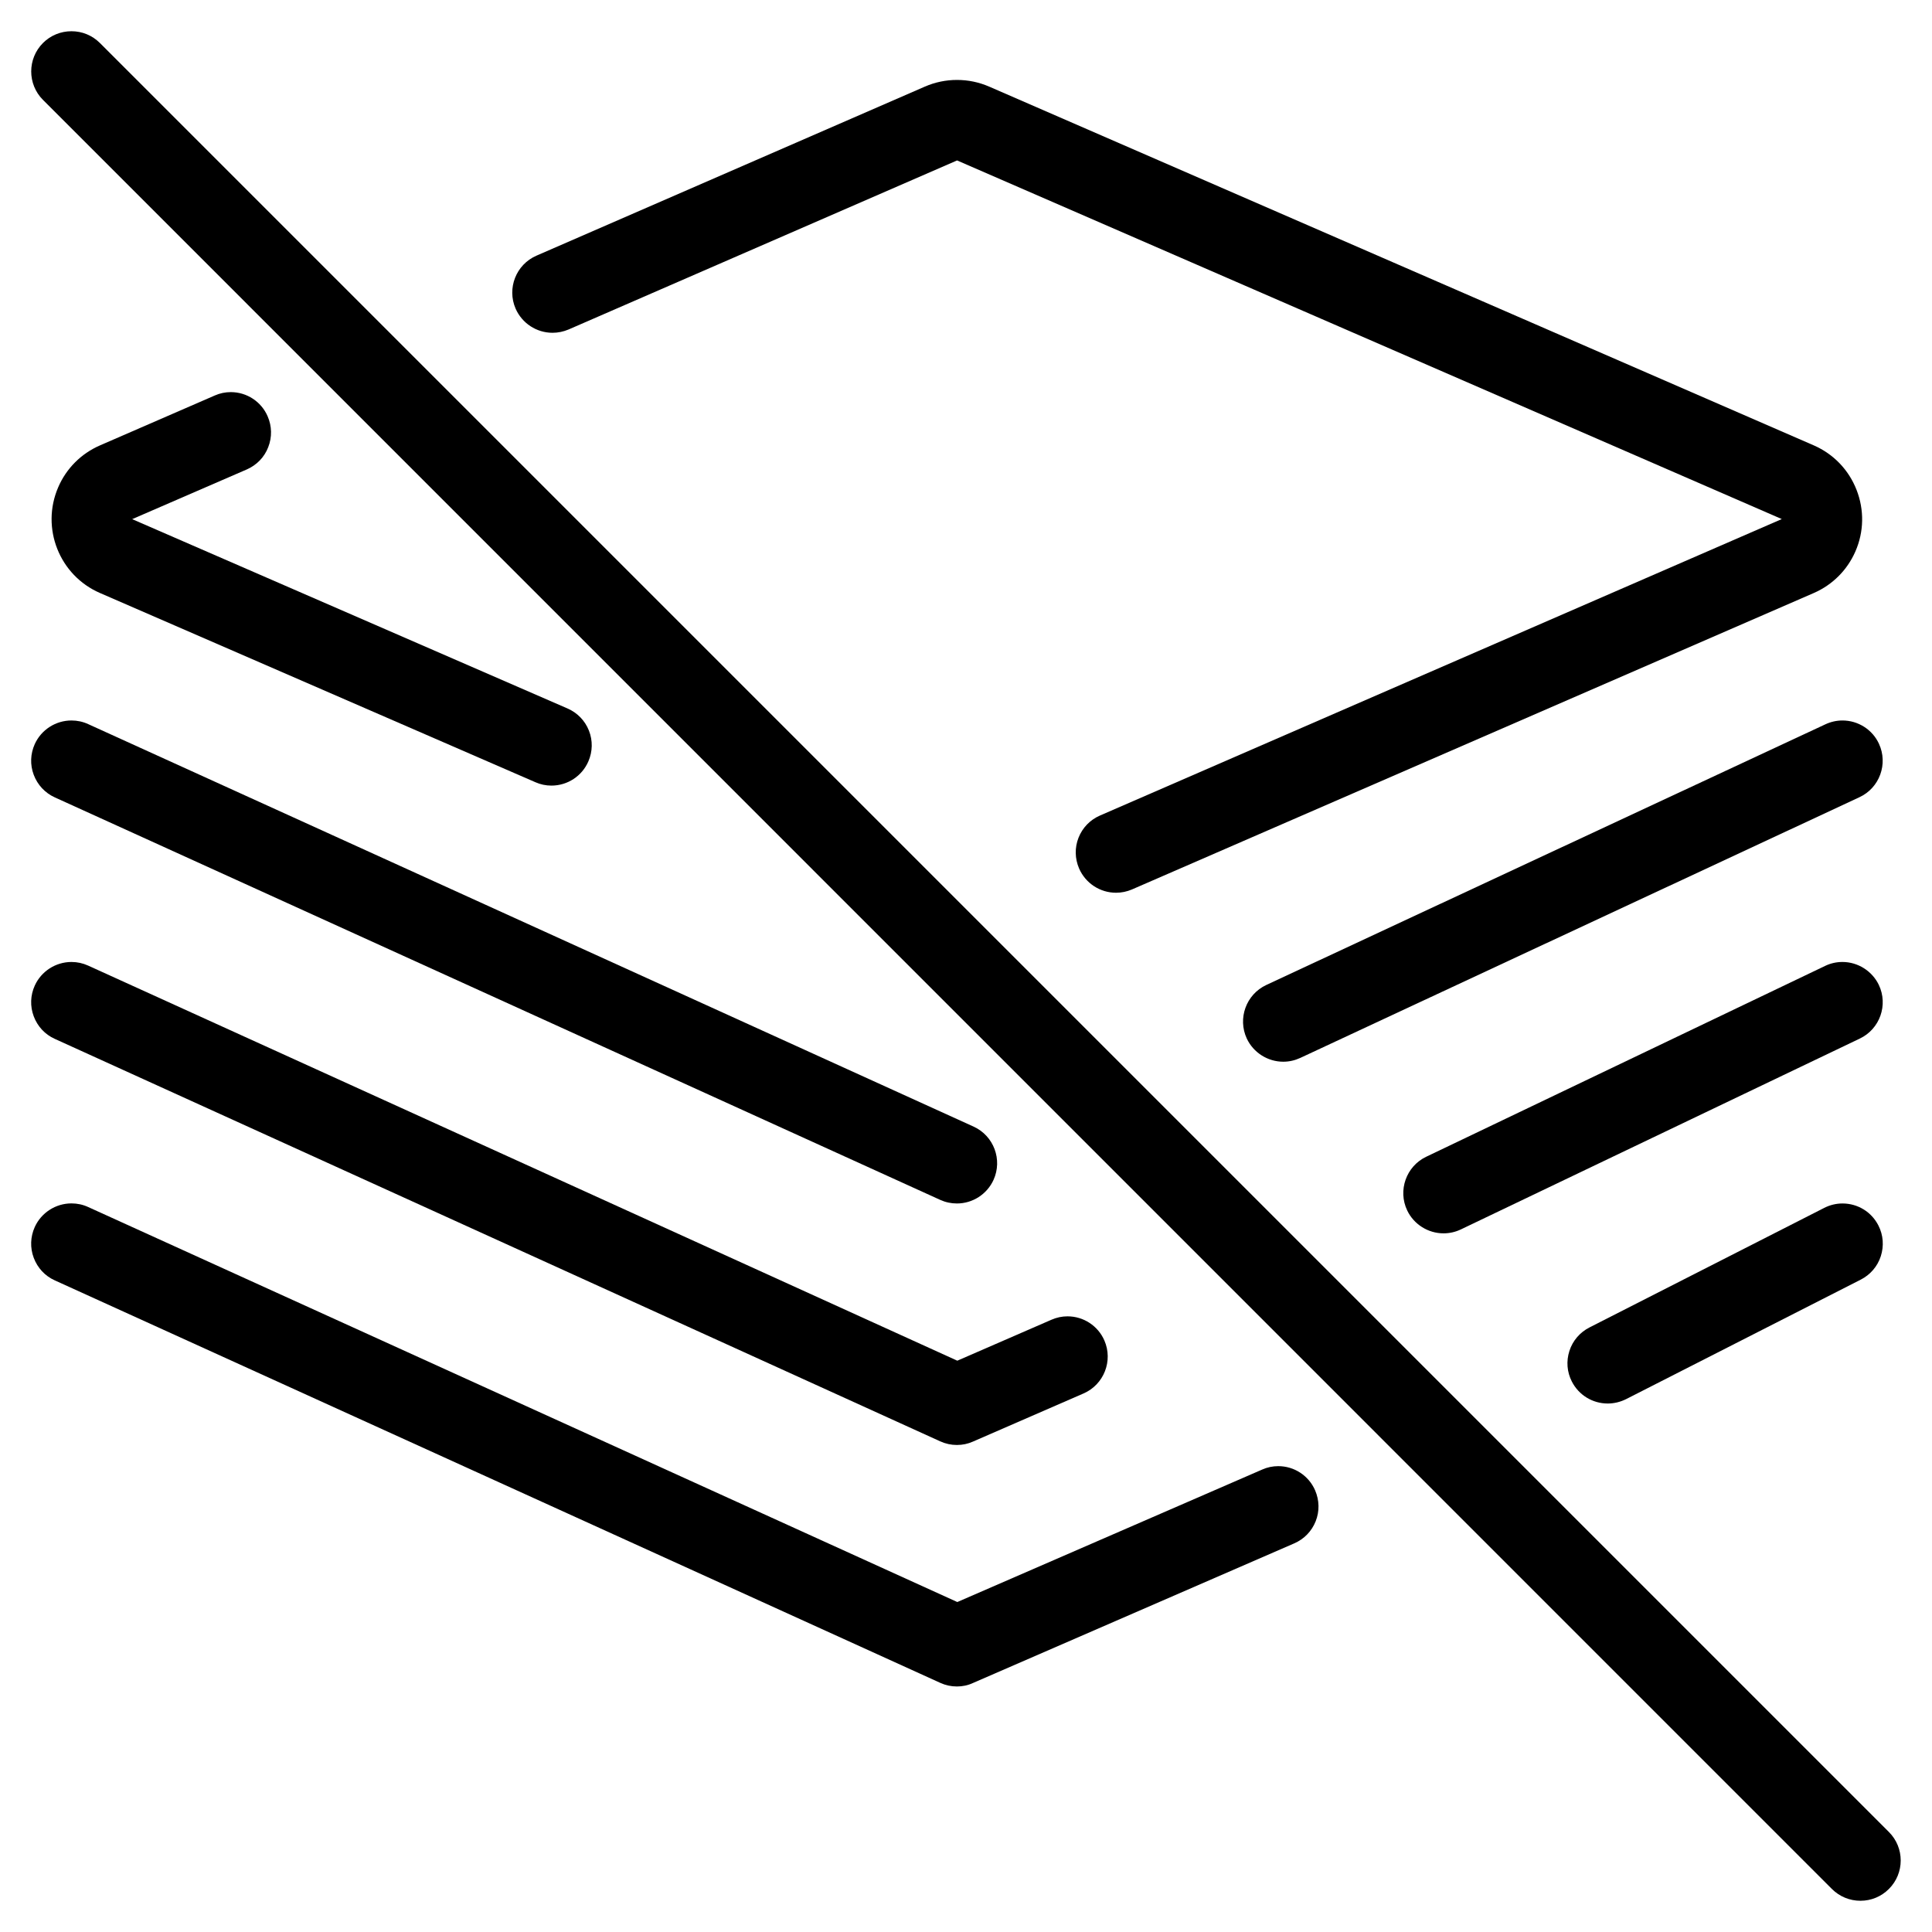 <?xml version="1.0" encoding="utf-8"?>
<!-- Generator: Adobe Illustrator 22.1.0, SVG Export Plug-In . SVG Version: 6.00 Build 0)  -->
<svg version="1.1" id="Layer_1" xmlns="http://www.w3.org/2000/svg" xmlns:xlink="http://www.w3.org/1999/xlink" x="0px" y="0px"
	 viewBox="0 0 24 24" style="enable-background:new 0 0 24 24;" xml:space="preserve">
<g>
	<title>layers-off</title>
	<path d="M23.111,23.612c-0.134,0-0.259-0.052-0.354-0.146L0.534,1.241c-0.195-0.195-0.195-0.512,0-0.707
		c0.094-0.094,0.22-0.146,0.354-0.146S1.146,0.44,1.241,0.534l22.224,22.224c0.195,0.195,0.195,0.512,0,0.707
		C23.37,23.56,23.245,23.612,23.111,23.612z"/>
	<path d="M11.887,14.95c-0.072,0-0.142-0.015-0.208-0.045l-10.999-5C0.559,9.85,0.466,9.75,0.419,9.625S0.377,9.365,0.432,9.243
		C0.513,9.065,0.692,8.95,0.888,8.95c0.072,0,0.142,0.015,0.207,0.045l10.999,5c0.251,0.114,0.362,0.411,0.248,0.662
		C12.261,14.835,12.083,14.95,11.887,14.95z"/>
	<path d="M15.941,13.189c-0.193,0-0.371-0.113-0.453-0.288c-0.116-0.25-0.008-0.548,0.242-0.665l6.947-3.239
		c0.067-0.031,0.138-0.047,0.211-0.047c0.194,0,0.372,0.113,0.453,0.289c0.116,0.25,0.008,0.548-0.242,0.664l-6.947,3.239
		C16.085,13.173,16.014,13.189,15.941,13.189z"/>
	<path d="M11.887,17.95c-0.072,0-0.141-0.015-0.207-0.045l-11-5c-0.122-0.055-0.214-0.155-0.261-0.28s-0.042-0.261,0.013-0.382
		c0.081-0.178,0.26-0.293,0.456-0.293c0.072,0,0.141,0.015,0.207,0.045l10.797,4.908l1.17-0.509
		c0.064-0.028,0.131-0.042,0.199-0.042c0.199,0,0.379,0.118,0.458,0.3c0.11,0.253-0.006,0.548-0.259,0.658l-1.374,0.598
		C12.024,17.936,11.957,17.95,11.887,17.95z"/>
	<path d="M17.932,15.321c-0.192,0-0.369-0.112-0.451-0.284c-0.119-0.249-0.013-0.548,0.235-0.667l4.956-2.371
		c0.068-0.033,0.141-0.049,0.216-0.049c0.191,0,0.368,0.112,0.451,0.284c0.119,0.249,0.014,0.548-0.235,0.667l-4.956,2.371
		C18.079,15.305,18.006,15.321,17.932,15.321z"/>
	<path d="M11.887,20.95c-0.072,0-0.141-0.015-0.207-0.045l-11-5c-0.122-0.055-0.214-0.155-0.261-0.28s-0.042-0.261,0.013-0.383
		c0.081-0.178,0.26-0.293,0.456-0.293c0.072,0,0.142,0.015,0.207,0.045l10.797,4.907l3.788-1.646
		c0.063-0.028,0.13-0.042,0.199-0.042c0.199,0,0.379,0.118,0.458,0.301c0.053,0.123,0.056,0.259,0.007,0.383
		c-0.049,0.124-0.144,0.222-0.266,0.275l-3.992,1.735C12.024,20.936,11.957,20.95,11.887,20.95z"/>
	<path d="M19.972,17.435c-0.189,0-0.36-0.105-0.446-0.273c-0.061-0.119-0.071-0.254-0.03-0.381c0.041-0.127,0.13-0.23,0.249-0.291
		l2.916-1.485c0.07-0.036,0.148-0.055,0.227-0.055c0.189,0,0.36,0.104,0.446,0.273c0.061,0.119,0.071,0.254,0.03,0.382
		c-0.041,0.127-0.13,0.23-0.249,0.291l-2.916,1.485C20.128,17.416,20.05,17.435,19.972,17.435z"/>
	<path d="M13.864,11.09c-0.199,0-0.379-0.118-0.459-0.301c-0.053-0.123-0.056-0.259-0.007-0.383
		c0.049-0.124,0.144-0.222,0.266-0.275l8.47-3.683L11.889,1.993l-4.826,2.1C6.999,4.12,6.932,4.134,6.864,4.134l0,0
		c-0.199,0-0.379-0.118-0.459-0.3c-0.11-0.253,0.006-0.548,0.259-0.658l4.825-2.1c0.126-0.055,0.261-0.083,0.399-0.083
		c0.139,0,0.273,0.028,0.4,0.083l10.244,4.457c0.245,0.107,0.434,0.304,0.531,0.553c0.097,0.249,0.092,0.521-0.015,0.765
		c-0.101,0.231-0.284,0.414-0.515,0.515l-8.471,3.683C13.999,11.076,13.932,11.09,13.864,11.09z"/>
	<path d="M6.85,9.759c-0.069,0-0.136-0.014-0.199-0.042l-5.408-2.35C0.738,7.149,0.504,6.56,0.723,6.053
		c0.101-0.235,0.287-0.42,0.521-0.521l1.424-0.619c0.063-0.028,0.13-0.042,0.199-0.042c0.199,0,0.379,0.118,0.458,0.301
		c0.053,0.122,0.056,0.258,0.007,0.383C3.284,5.68,3.189,5.777,3.067,5.831L1.642,6.449L7.05,8.801
		c0.122,0.053,0.217,0.151,0.266,0.275C7.365,9.2,7.362,9.336,7.309,9.458C7.23,9.641,7.05,9.759,6.85,9.759z"/>
</g>
</svg>
